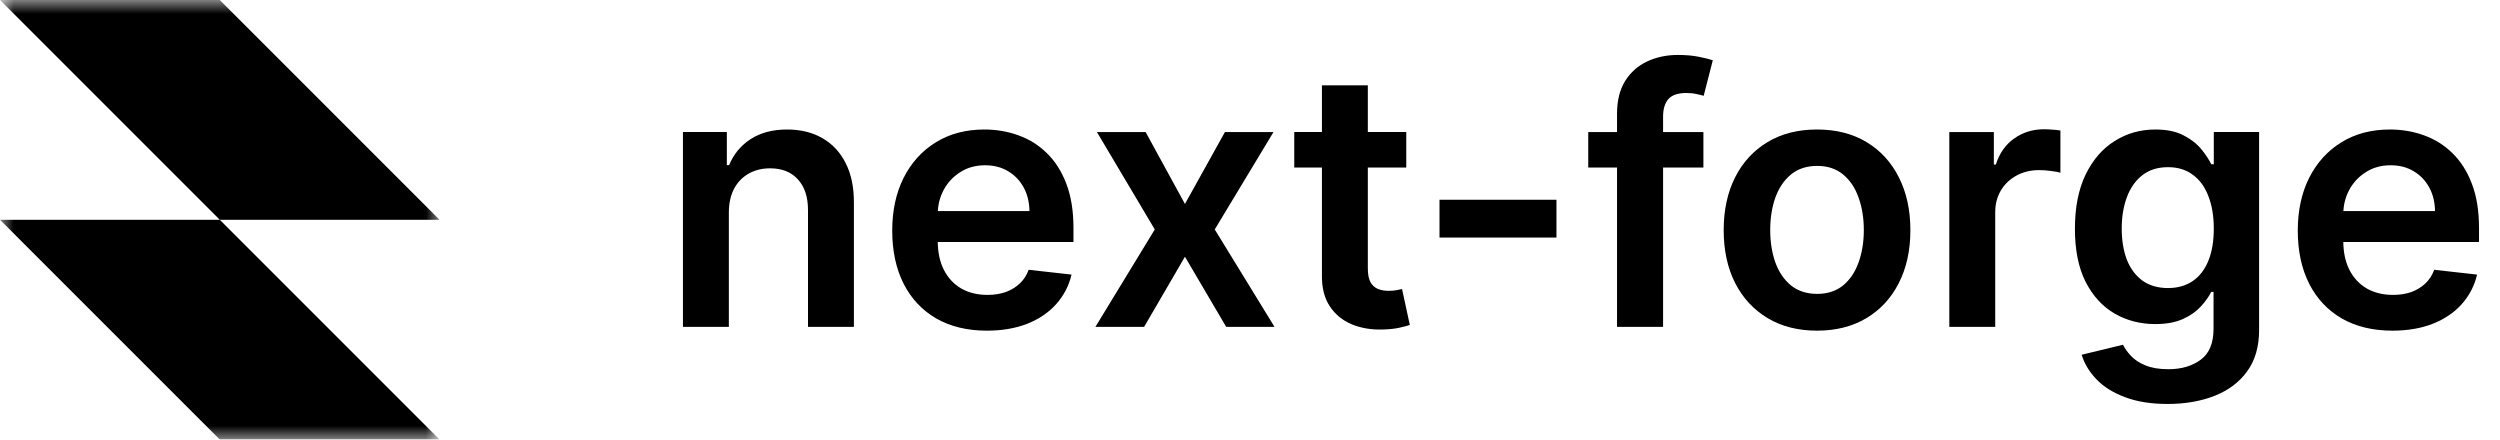 <svg width="91" height="16" viewBox="0 0 91 16" fill="none" xmlns="http://www.w3.org/2000/svg">
<path d="M87.083 12.036C86.372 12.036 85.758 11.888 85.241 11.592C84.727 11.294 84.331 10.872 84.054 10.328C83.777 9.78 83.639 9.135 83.639 8.393C83.639 7.664 83.777 7.024 84.054 6.473C84.334 5.919 84.725 5.488 85.227 5.18C85.728 4.869 86.318 4.714 86.995 4.714C87.432 4.714 87.844 4.785 88.232 4.926C88.623 5.065 88.968 5.28 89.266 5.573C89.568 5.865 89.805 6.237 89.977 6.69C90.149 7.139 90.236 7.675 90.236 8.296V8.809H84.424V7.682H88.634C88.631 7.362 88.561 7.077 88.426 6.828C88.29 6.576 88.101 6.377 87.858 6.233C87.618 6.088 87.338 6.016 87.018 6.016C86.676 6.016 86.376 6.099 86.118 6.265C85.859 6.428 85.658 6.644 85.513 6.911C85.371 7.176 85.299 7.467 85.296 7.784V8.767C85.296 9.18 85.371 9.533 85.522 9.829C85.673 10.121 85.884 10.346 86.155 10.503C86.425 10.657 86.743 10.734 87.106 10.734C87.349 10.734 87.569 10.7 87.766 10.632C87.963 10.561 88.134 10.458 88.278 10.323C88.423 10.188 88.532 10.02 88.606 9.82L90.166 9.995C90.068 10.408 89.88 10.768 89.603 11.075C89.329 11.38 88.978 11.617 88.551 11.786C88.123 11.953 87.633 12.036 87.083 12.036Z" fill="black"/>
<path d="M78.902 14.704C78.302 14.704 77.786 14.622 77.356 14.459C76.925 14.299 76.578 14.084 76.317 13.813C76.055 13.542 75.874 13.242 75.772 12.913L77.277 12.548C77.345 12.687 77.443 12.823 77.572 12.959C77.702 13.097 77.876 13.211 78.094 13.3C78.316 13.393 78.594 13.439 78.93 13.439C79.404 13.439 79.796 13.324 80.107 13.093C80.418 12.865 80.573 12.49 80.573 11.966V10.623H80.49C80.404 10.795 80.278 10.972 80.112 11.154C79.948 11.335 79.731 11.488 79.461 11.611C79.193 11.734 78.856 11.796 78.45 11.796C77.905 11.796 77.411 11.668 76.968 11.412C76.528 11.154 76.177 10.769 75.915 10.258C75.657 9.744 75.527 9.101 75.527 8.329C75.527 7.55 75.657 6.893 75.915 6.357C76.177 5.819 76.529 5.411 76.972 5.134C77.415 4.854 77.909 4.714 78.454 4.714C78.87 4.714 79.211 4.785 79.479 4.926C79.75 5.065 79.965 5.232 80.125 5.429C80.285 5.623 80.407 5.806 80.49 5.979H80.582V4.806H82.231V12.012C82.231 12.619 82.086 13.12 81.796 13.518C81.507 13.915 81.112 14.211 80.61 14.409C80.108 14.605 79.539 14.704 78.902 14.704ZM78.916 10.485C79.27 10.485 79.571 10.398 79.821 10.226C80.07 10.054 80.259 9.806 80.388 9.483C80.518 9.16 80.582 8.772 80.582 8.319C80.582 7.873 80.518 7.482 80.388 7.147C80.262 6.811 80.075 6.551 79.825 6.367C79.579 6.179 79.276 6.085 78.916 6.085C78.543 6.085 78.233 6.182 77.983 6.376C77.734 6.57 77.546 6.836 77.42 7.174C77.294 7.51 77.231 7.892 77.231 8.319C77.231 8.753 77.294 9.133 77.42 9.46C77.549 9.783 77.739 10.035 77.988 10.217C78.24 10.395 78.55 10.485 78.916 10.485Z" fill="black"/>
<path d="M70.955 11.898V4.807H72.576V5.988H72.649C72.779 5.579 73 5.264 73.314 5.042C73.631 4.817 73.993 4.705 74.399 4.705C74.491 4.705 74.594 4.71 74.708 4.719C74.825 4.725 74.922 4.736 74.999 4.751V6.289C74.928 6.264 74.816 6.242 74.662 6.224C74.511 6.202 74.365 6.192 74.224 6.192C73.919 6.192 73.645 6.258 73.402 6.39C73.162 6.519 72.972 6.699 72.834 6.93C72.695 7.161 72.626 7.427 72.626 7.729V11.898H70.955Z" fill="black"/>
<path d="M66.14 12.036C65.447 12.036 64.847 11.883 64.34 11.579C63.832 11.274 63.438 10.848 63.158 10.3C62.881 9.752 62.742 9.112 62.742 8.379C62.742 7.647 62.881 7.005 63.158 6.454C63.438 5.903 63.832 5.476 64.34 5.171C64.847 4.866 65.447 4.714 66.14 4.714C66.832 4.714 67.433 4.866 67.94 5.171C68.448 5.476 68.841 5.903 69.118 6.454C69.398 7.005 69.538 7.647 69.538 8.379C69.538 9.112 69.398 9.752 69.118 10.3C68.841 10.848 68.448 11.274 67.94 11.579C67.433 11.883 66.832 12.036 66.14 12.036ZM66.149 10.697C66.525 10.697 66.838 10.594 67.091 10.387C67.343 10.178 67.531 9.898 67.654 9.547C67.78 9.196 67.843 8.806 67.843 8.375C67.843 7.941 67.78 7.548 67.654 7.198C67.531 6.844 67.343 6.562 67.091 6.353C66.838 6.143 66.525 6.039 66.149 6.039C65.764 6.039 65.444 6.143 65.189 6.353C64.937 6.562 64.747 6.844 64.621 7.198C64.498 7.548 64.436 7.941 64.436 8.375C64.436 8.806 64.498 9.196 64.621 9.547C64.747 9.898 64.937 10.178 65.189 10.387C65.444 10.594 65.764 10.697 66.149 10.697Z" fill="black"/>
<path d="M62.004 4.807V6.099H57.812V4.807H62.004ZM58.86 11.898V4.137C58.86 3.66 58.959 3.263 59.156 2.946C59.356 2.629 59.624 2.392 59.959 2.235C60.295 2.078 60.667 2 61.076 2C61.366 2 61.623 2.023 61.847 2.069C62.072 2.115 62.238 2.157 62.346 2.194L62.014 3.487C61.943 3.465 61.853 3.443 61.746 3.422C61.638 3.397 61.518 3.385 61.386 3.385C61.075 3.385 60.855 3.46 60.725 3.611C60.599 3.759 60.536 3.971 60.536 4.248V11.898H58.86Z" fill="black"/>
<path d="M56.655 7.271V8.647H52.398V7.271H56.655Z" fill="black"/>
<path d="M51.188 4.806V6.099H47.111V4.806H51.188ZM48.118 3.107H49.789V9.764C49.789 9.989 49.823 10.161 49.89 10.281C49.961 10.398 50.054 10.478 50.167 10.521C50.281 10.565 50.407 10.586 50.546 10.586C50.651 10.586 50.746 10.578 50.832 10.563C50.922 10.548 50.989 10.534 51.035 10.521L51.317 11.828C51.228 11.859 51.1 11.893 50.934 11.93C50.771 11.966 50.571 11.988 50.334 11.994C49.915 12.007 49.538 11.943 49.203 11.805C48.867 11.663 48.601 11.445 48.404 11.149C48.21 10.854 48.115 10.485 48.118 10.041V3.107Z" fill="black"/>
<path d="M41.701 4.807L43.132 7.424L44.587 4.807H46.355L44.217 8.352L46.392 11.898H44.633L43.132 9.345L41.646 11.898H39.873L42.034 8.352L39.928 4.807H41.701Z" fill="black"/>
<path d="M35.92 12.036C35.209 12.036 34.596 11.888 34.078 11.592C33.565 11.294 33.169 10.872 32.892 10.328C32.615 9.78 32.477 9.135 32.477 8.393C32.477 7.664 32.615 7.024 32.892 6.473C33.172 5.919 33.563 5.488 34.065 5.18C34.566 4.869 35.156 4.714 35.833 4.714C36.27 4.714 36.682 4.785 37.07 4.926C37.461 5.065 37.806 5.28 38.104 5.573C38.406 5.865 38.643 6.237 38.815 6.69C38.987 7.139 39.074 7.675 39.074 8.296V8.809H33.261V7.682H37.472C37.468 7.362 37.399 7.077 37.264 6.828C37.128 6.576 36.939 6.377 36.696 6.233C36.456 6.088 36.176 6.016 35.856 6.016C35.514 6.016 35.214 6.099 34.956 6.265C34.697 6.428 34.495 6.644 34.351 6.911C34.209 7.176 34.137 7.467 34.134 7.784V8.767C34.134 9.18 34.209 9.533 34.36 9.829C34.511 10.121 34.722 10.346 34.992 10.503C35.263 10.657 35.58 10.734 35.944 10.734C36.187 10.734 36.407 10.7 36.604 10.632C36.801 10.561 36.971 10.458 37.116 10.323C37.261 10.188 37.37 10.02 37.444 9.82L39.004 9.995C38.906 10.408 38.718 10.768 38.441 11.075C38.167 11.38 37.816 11.617 37.389 11.786C36.961 11.953 36.471 12.036 35.92 12.036Z" fill="black"/>
<path d="M26.53 7.742V11.897H24.859V4.806H26.457V6.011H26.54C26.703 5.614 26.963 5.299 27.32 5.065C27.68 4.831 28.125 4.714 28.654 4.714C29.143 4.714 29.57 4.819 29.933 5.028C30.299 5.237 30.582 5.54 30.782 5.937C30.985 6.334 31.085 6.816 31.082 7.382V11.897H29.411V7.641C29.411 7.167 29.288 6.796 29.042 6.528C28.799 6.26 28.462 6.127 28.031 6.127C27.738 6.127 27.479 6.191 27.251 6.32C27.026 6.447 26.849 6.63 26.72 6.87C26.594 7.11 26.53 7.401 26.53 7.742Z" fill="black"/>
<g clip-path="url(#clip0_859_36)">
<mask id="mask0_859_36" style="mask-type:luminance" maskUnits="userSpaceOnUse" x="0" y="0" width="16" height="16">
<path d="M0 0H16V16H0V0Z" fill="white"/>
</mask>
<g mask="url(#mask0_859_36)">
<path fill-rule="evenodd" clip-rule="evenodd" d="M8 0H0L8 8H0L8 16H16L8 8H16L8 0Z" fill="black"/>
</g>
</g>
<defs>
<clipPath id="clip0_859_36">
<rect width="16" height="16" fill="white"/>
</clipPath>
</defs>
</svg>
